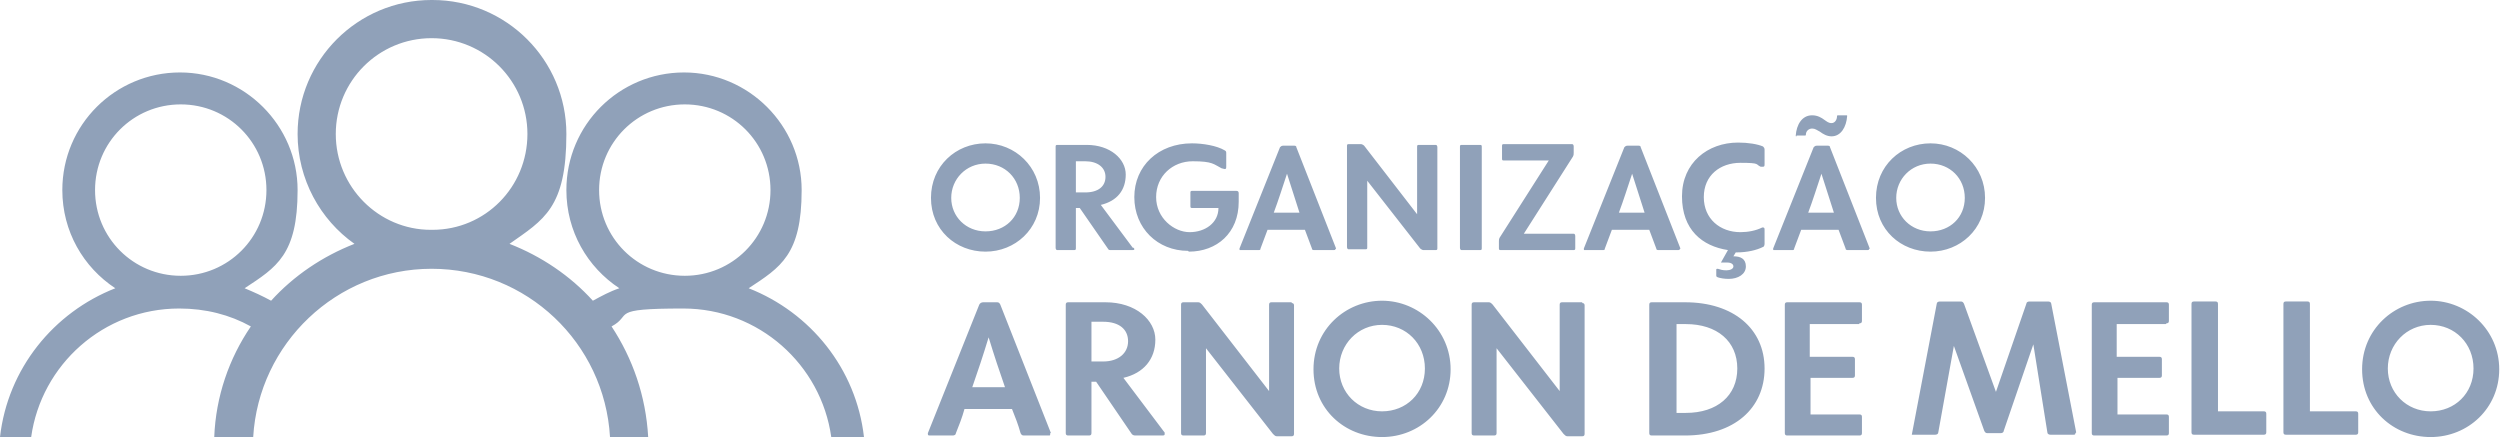 <?xml version="1.0" encoding="UTF-8"?>
<svg id="Camada_2" xmlns="http://www.w3.org/2000/svg" version="1.1" viewBox="0 0 320.9 56.1">
  <!-- Generator: Adobe Illustrator 29.6.1, SVG Export Plug-In . SVG Version: 2.1.1 Build 9)  -->
  <defs>
    <style>
      .st0 {
        fill: #90a1b9;
        fill-rule: evenodd;
      }
    </style>
  </defs>
  <g id="Camada_1-2">
    <path class="st0" d="M55.5,0c9.5,0,17.2,7.7,17.2,17.2s-2.9,11-7.3,14.1c4.1,1.6,7.8,4.1,10.7,7.3,1.1-.6,2.2-1.2,3.4-1.6-4.1-2.7-6.8-7.3-6.8-12.6,0-8.4,6.8-15.1,15.1-15.1s15.1,6.8,15.1,15.1-2.7,9.9-6.8,12.6c7.9,3.1,13.8,10.3,14.8,19.1h-4.2c-1.3-9.3-9.3-16.5-19-16.5s-6.4.8-9.2,2.3c2.7,4.1,4.4,8.9,4.7,14.2h-4.9c-.7-12.1-10.7-21.6-22.9-21.6s-22.2,9.6-22.9,21.6h-5c.2-5.2,1.9-10.1,4.7-14.2-2.7-1.5-5.8-2.3-9.2-2.3-9.7,0-17.7,7.2-19,16.5H0c1-8.8,6.9-16,14.8-19.1-4.1-2.7-6.8-7.3-6.8-12.6,0-8.4,6.8-15.1,15.1-15.1s15.1,6.8,15.1,15.1-2.7,9.9-6.8,12.6c1.2.5,2.3,1,3.4,1.6,2.9-3.2,6.6-5.7,10.7-7.3-4.4-3.1-7.3-8.3-7.3-14.1,0-9.5,7.7-17.2,17.2-17.2h0ZM126.5,32.3c3.8,0,7-2.9,7-6.9s-3.2-7-7-7-7,2.9-7,7,3.2,6.9,7,6.9h0ZM126.5,29.7c-2.5,0-4.4-1.9-4.4-4.3s1.9-4.4,4.4-4.4,4.4,1.9,4.4,4.4-1.9,4.3-4.4,4.3h0ZM145.4,31.8l-4.1-5.5c2.1-.5,3.2-1.9,3.2-3.9s-2-3.8-5-3.8h-3.7c-.2,0-.3,0-.3.2v13c0,.2.1.3.2.3h2.1c.2,0,.3,0,.3-.2v-5.2h.5l3.6,5.2c.1.2.2.2.4.2h2.7c.2,0,.3,0,.3-.1s0-.1-.1-.2h0ZM138.1,20.7h1.2c1.6,0,2.6.8,2.6,2s-.9,2-2.6,2h-1.2v-4.1h0ZM152.6,32.3c3.6,0,6.4-2.4,6.4-6.4s0-.8,0-1.1c0-.2-.1-.3-.3-.3h-5.6c-.2,0-.3,0-.3.2v1.7c0,.2,0,.3.2.3h3.4c0,1.9-1.7,3.1-3.7,3.1s-4.3-1.8-4.3-4.5,2.1-4.6,4.7-4.6,2.7.4,3.7.9c.1,0,.3.1.4.1.2,0,.2-.1.2-.4v-1.6c0-.2,0-.3-.2-.4-1-.6-2.8-.9-4.2-.9-4.3,0-7.4,2.9-7.4,6.9s3,6.9,6.9,6.9h0ZM171.5,31.9l-5.1-13c0-.2-.2-.2-.3-.2h-1.4c-.2,0-.3.1-.4.2l-5.2,13c0,.2,0,.2.1.2h2.3c.2,0,.3,0,.3-.2.3-.8.6-1.6.9-2.4h4.8c.3.8.6,1.6.9,2.4,0,.2.2.2.3.2h2.5c.1,0,.2,0,.2-.1s0,0,0,0h0ZM163.5,27.3c.6-1.6,1.1-3.2,1.7-5,.6,1.8,1.1,3.5,1.6,5h-3.3,0ZM184.3,18.6h-2.1c-.2,0-.3,0-.3.2v8.7l-6.8-8.8c-.1-.1-.3-.2-.4-.2h-1.5c-.2,0-.3,0-.3.2v13c0,.2.1.3.2.3h2.1c.2,0,.3,0,.3-.2v-8.6l6.8,8.7c.1.1.3.2.4.2h1.5c.2,0,.3,0,.3-.2v-13c0-.2-.1-.3-.2-.3h0ZM187.6,32.1h2.3c.2,0,.3,0,.3-.2v-13c0-.2,0-.3-.2-.3h-2.3c-.2,0-.3,0-.3.2v13c0,.2.1.3.2.3h0ZM195.6,30l6.3-9.9c.1-.2.1-.3.1-.5v-.8c0-.2-.1-.3-.2-.3h-8.7c-.2,0-.3,0-.3.2v1.6c0,.2,0,.3.2.3h5.8l-6.3,9.9c-.1.2-.1.3-.1.5v.8c0,.2,0,.3.2.3h9.3c.2,0,.3,0,.3-.2v-1.6c0-.2-.1-.3-.2-.3h-6.4ZM215.7,31.9l-5.1-13c0-.2-.2-.2-.3-.2h-1.4c-.2,0-.3.1-.4.2l-5.2,13c0,.2,0,.2.1.2h2.3c.2,0,.3,0,.3-.2.3-.8.6-1.6.9-2.4h4.8c.3.8.6,1.6.9,2.4,0,.2.2.2.3.2h2.5c.1,0,.2,0,.2-.1s0,0,0,0h0ZM207.8,27.3c.6-1.6,1.1-3.2,1.7-5,.6,1.8,1.1,3.5,1.6,5h-3.3,0ZM226.2,29.2c-.8.4-1.8.6-2.8.6-2.6,0-4.7-1.7-4.7-4.5s2.1-4.4,4.7-4.4,1.9.2,2.6.5c.1,0,.2,0,.3,0,.2,0,.2-.1.2-.4v-1.8c0-.2-.1-.3-.2-.4-.7-.3-1.9-.5-3.2-.5-3.9,0-7.2,2.6-7.2,6.9s2.6,6.4,5.9,6.9l-.9,1.6h0c.2,0,.5,0,.8,0,.5,0,.8.2.8.5s-.4.5-.9.5-.8-.1-1.1-.2c-.1,0-.2,0-.2.1v.7c0,.2,0,.2.2.3.3.1.8.2,1.4.2,1.2,0,2.2-.6,2.2-1.6s-.7-1.3-1.6-1.3l.3-.5h.1c1.4,0,2.6-.3,3.4-.7.1,0,.2-.2.2-.4v-1.7c0-.3,0-.4-.2-.4s-.2,0-.3,0h0ZM230.6,17.4h1.1c0,0,.1,0,.1-.1,0-.5.4-.8.8-.8s.6.2,1,.4c.4.3.9.6,1.5.6,1.2,0,1.9-1.2,2-2.6,0-.1,0-.1-.1-.1h-1.1c0,0-.1,0-.1.1,0,.5-.3.9-.7.9s-.6-.2-.9-.4c-.4-.3-.9-.6-1.6-.6-1.3,0-2,1.2-2.1,2.6,0,.1,0,.1.1.1h0ZM240,31.9l-5.1-13c0-.2-.2-.2-.3-.2h-1.4c-.2,0-.3.1-.4.2l-5.2,13c0,.2,0,.2.1.2h2.3c.2,0,.3,0,.3-.2.3-.8.6-1.6.9-2.4h4.8c.3.8.6,1.6.9,2.4,0,.2.2.2.3.2h2.5c.1,0,.2,0,.2-.1s0,0,0,0h0ZM232.1,27.3c.6-1.6,1.1-3.2,1.7-5,.6,1.8,1.1,3.5,1.6,5h-3.3,0ZM247.8,32.3c3.8,0,7-2.9,7-6.9s-3.2-7-7-7-7,2.9-7,7,3.2,6.9,7,6.9h0ZM247.8,29.7c-2.5,0-4.4-1.9-4.4-4.3s1.9-4.4,4.4-4.4,4.4,1.9,4.4,4.4-1.9,4.3-4.4,4.3h0ZM134.9,55.6l-6.5-16.5c-.1-.2-.2-.3-.4-.3h-1.8c-.2,0-.4.1-.5.3l-6.6,16.5c0,.2,0,.3.2.3h3c.2,0,.4-.1.4-.3.4-1,.8-2,1.1-3.1h6.1c.4,1,.8,2,1.1,3.1.1.2.2.3.4.3h3.2c.2,0,.2,0,.2-.2s0,0,0-.1h0ZM124.8,49.7c.7-2,1.4-4.1,2.1-6.4.7,2.3,1.4,4.4,2.1,6.4h-4.2ZM149.4,55.4l-5.2-6.9c2.6-.6,4.1-2.4,4.1-4.9s-2.5-4.8-6.4-4.8h-4.8c-.2,0-.3.1-.3.3v16.5c0,.2.1.3.3.3h2.7c.2,0,.3-.1.3-.3v-6.6h.6l4.5,6.6c.1.2.3.3.5.3h3.4c.3,0,.4,0,.4-.2s0-.2-.1-.3h0ZM140.1,41.3h1.5c2.1,0,3.2,1,3.2,2.5s-1.2,2.6-3.2,2.6h-1.5v-5.1h0ZM165.8,38.8h-2.6c-.2,0-.3.1-.3.3v11.1l-8.6-11.1c-.2-.2-.3-.3-.5-.3h-1.9c-.2,0-.3.1-.3.3v16.5c0,.2.1.3.3.3h2.6c.2,0,.3-.1.3-.3v-10.9l8.6,11c.2.2.3.3.5.3h1.9c.2,0,.3-.1.3-.3v-16.5c0-.2-.1-.3-.3-.3h0ZM177.4,56.1c4.8,0,8.8-3.7,8.8-8.7s-4.1-8.8-8.8-8.8-8.8,3.7-8.8,8.8,4,8.7,8.8,8.7h0ZM177.4,52.8c-3.1,0-5.5-2.4-5.5-5.5s2.4-5.6,5.5-5.6,5.5,2.4,5.5,5.6-2.4,5.5-5.5,5.5h0ZM203.1,38.8h-2.6c-.2,0-.3.1-.3.3v11.1l-8.6-11.1c-.2-.2-.3-.3-.5-.3h-1.9c-.2,0-.3.1-.3.3v16.5c0,.2.1.3.3.3h2.6c.2,0,.3-.1.3-.3v-10.9l8.6,11c.2.2.3.3.5.3h1.9c.2,0,.3-.1.3-.3v-16.5c0-.2-.1-.3-.3-.3h0ZM211.7,39.1v16.5c0,.2.1.3.3.3h4.3c6.3,0,10.2-3.5,10.2-8.6s-4-8.5-10.2-8.5h-4.3c-.2,0-.3.1-.3.3h0ZM216.4,41.6c4,0,6.6,2.2,6.6,5.7s-2.6,5.7-6.6,5.7h-1.2s0-11.4,0-11.4h1.2ZM238.7,41.5c.2,0,.3-.1.3-.3v-2.1c0-.2-.1-.3-.3-.3h-9.3c-.2,0-.3.1-.3.3v16.5c0,.2.1.3.3.3h9.3c.2,0,.3-.1.3-.3v-2.1c0-.2-.1-.3-.3-.3h-6.3v-4.7h5.4c.2,0,.3-.1.3-.3v-2.1c0-.2-.1-.3-.3-.3h-5.5v-4.2h6.3,0ZM266.5,55.5l-3.2-16.5c0-.2-.2-.3-.4-.3h-2.4c-.2,0-.4.1-.4.3l-3.9,11.3-4.1-11.3c-.1-.2-.2-.3-.4-.3h-2.7c-.2,0-.4.1-.4.3l-3.2,16.8s0,0,0,0h3c.2,0,.4-.1.4-.3l2-11.1,3.9,10.9c.1.2.2.3.4.3h1.7c.2,0,.4-.1.4-.3l3.8-11.1,1.8,11.3c0,.2.2.3.4.3h2.9c.2,0,.3,0,.3-.2h0c0,0,0,0,0,0ZM278.1,41.5c.2,0,.3-.1.3-.3v-2.1c0-.2-.1-.3-.3-.3h-9.3c-.2,0-.3.1-.3.3v16.5c0,.2.1.3.3.3h9.3c.2,0,.3-.1.3-.3v-2.1c0-.2-.1-.3-.3-.3h-6.3v-4.7h5.4c.2,0,.3-.1.3-.3v-2.1c0-.2-.1-.3-.3-.3h-5.5v-4.2h6.3ZM290.6,52.8h-5.9v-13.8c0-.2-.1-.3-.3-.3h-2.8c-.2,0-.3.1-.3.3v16.5c0,.2.1.3.3.3h9c.2,0,.3-.1.3-.3v-2.4c0-.2-.1-.3-.3-.3h0ZM302.4,52.8h-5.9v-13.8c0-.2-.1-.3-.3-.3h-2.8c-.2,0-.3.1-.3.3v16.5c0,.2.1.3.3.3h9c.2,0,.3-.1.3-.3v-2.4c0-.2-.1-.3-.3-.3h0ZM312,56.1c4.8,0,8.8-3.7,8.8-8.7s-4.1-8.8-8.8-8.8-8.8,3.7-8.8,8.8,4,8.7,8.8,8.7h0ZM312,52.8c-3.1,0-5.5-2.4-5.5-5.5s2.4-5.6,5.5-5.6,5.5,2.4,5.5,5.6-2.4,5.5-5.5,5.5h0ZM87.9,13.4c6.1,0,11,4.9,11,11s-4.9,11-11,11-11-4.9-11-11,4.9-11,11-11h0ZM23.2,13.4c6.1,0,11,4.9,11,11s-4.9,11-11,11-11-4.9-11-11,4.9-11,11-11h0ZM55.5,29.5h0c6.8,0,12.2-5.5,12.2-12.3s-5.5-12.3-12.3-12.3-12.3,5.5-12.3,12.3,5.5,12.3,12.2,12.3c0,0,0,0,0,0Z"/>
  </g>
</svg>